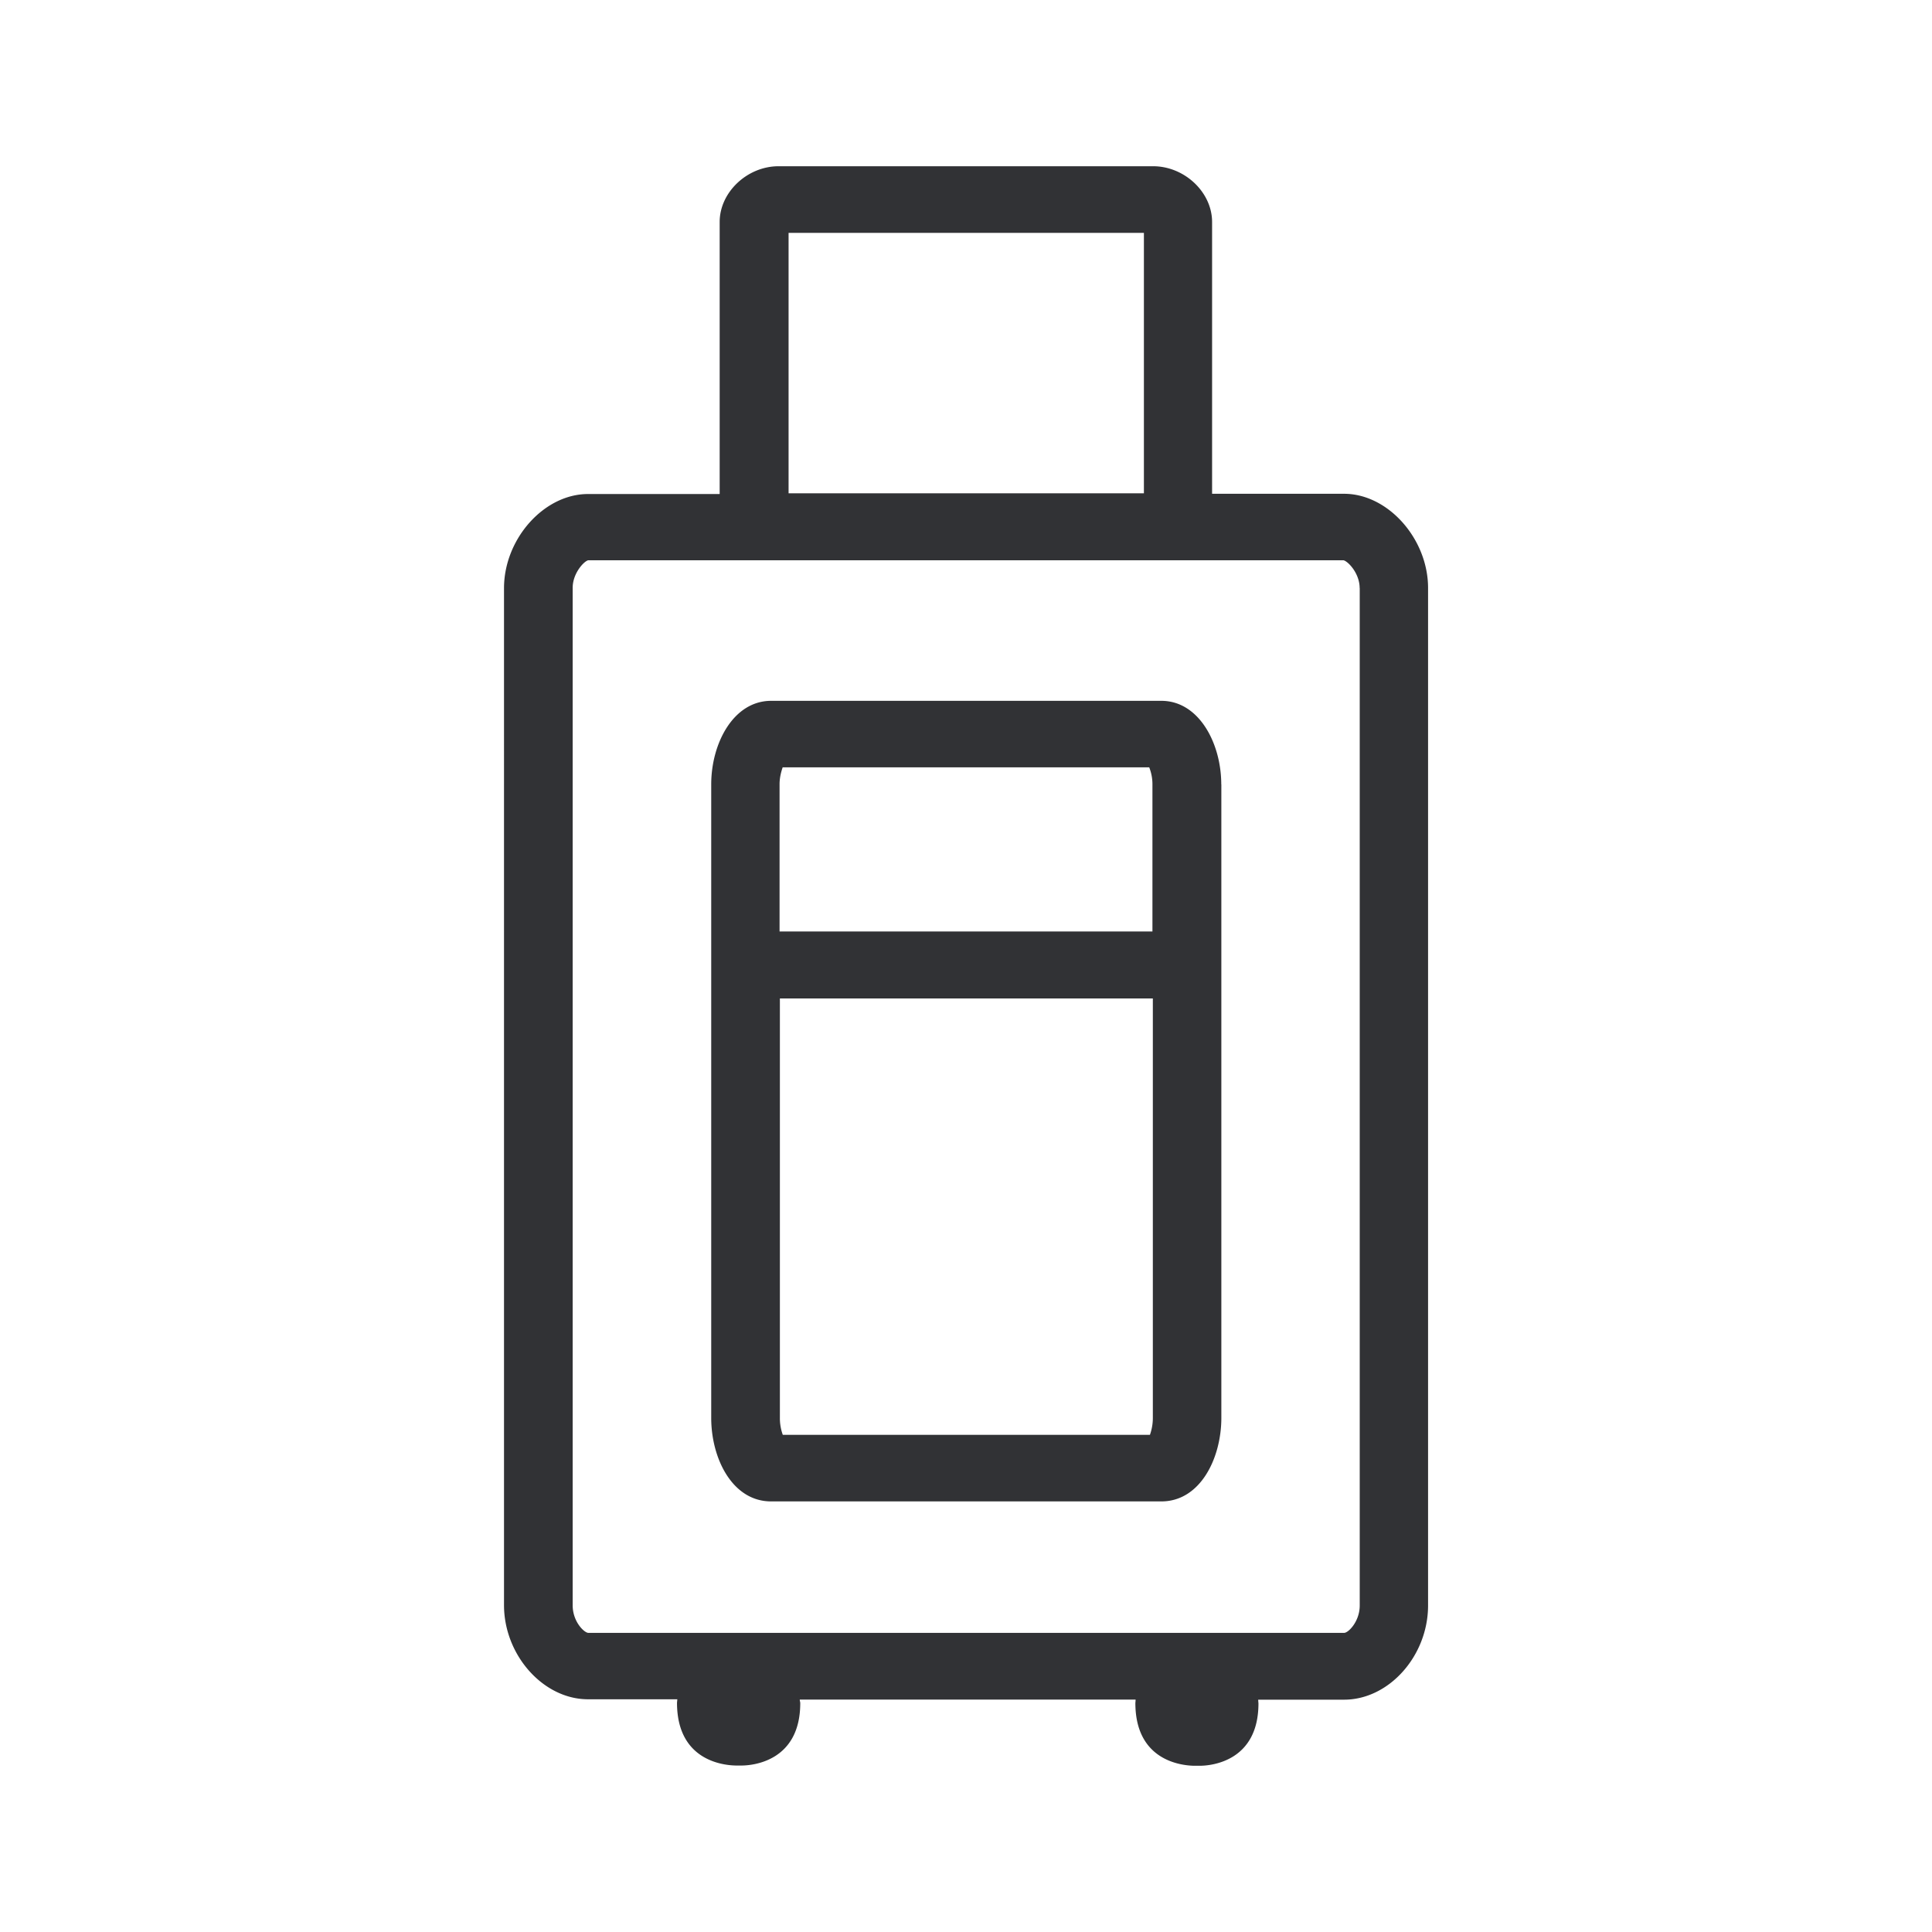 <svg width="24" height="24" fill="none" xmlns="http://www.w3.org/2000/svg"><path d="M16.697 6.134c.546 0 1.043.56 1.043 1.17v12.64c0 .625-.485 1.17-1.043 1.17H15.63a.165.165 0 0 0 .001.023l.002.023c0 .718-.582.775-.73.775h-.07c-.153-.003-.729-.06-.729-.78l.002-.022.001-.02H9.935c0 .008.001.015.003.022.001.007.003.014.003.022 0 .719-.585.775-.73.775H9.14c-.154-.003-.73-.06-.73-.78l.002-.021.002-.022h-1.11c-.555 0-1.043-.548-1.043-1.17V7.307c0-.613.497-1.17 1.043-1.17H8.94v-3.38c0-.367.34-.692.733-.692h4.651c.39 0 .733.322.733.693v3.376h1.64Zm-6.9-.006h4.413V2.893H9.796v3.235Zm7.093 1.177c0-.181-.142-.331-.2-.345H7.307c-.051.01-.193.16-.193.342v12.64c0 .203.142.339.193.342h9.39c.05.002.194-.139.194-.34V7.304Zm-2.569 10.31c0 .07-.012.14-.036.209H9.724a.607.607 0 0 1-.036-.21v-5.211h4.633v5.211ZM9.724 9.532h4.552a.57.57 0 0 1 .04.21v1.829H9.684v-1.83c0-.07.015-.141.039-.21Zm5.447.212c0-.51-.277-1.038-.744-1.038H9.579c-.467 0-.744.526-.744 1.038v7.87c0 .503.262 1.037.744 1.037h4.848c.482 0 .745-.534.745-1.038v-7.87Z" fill="#313235"/></svg>